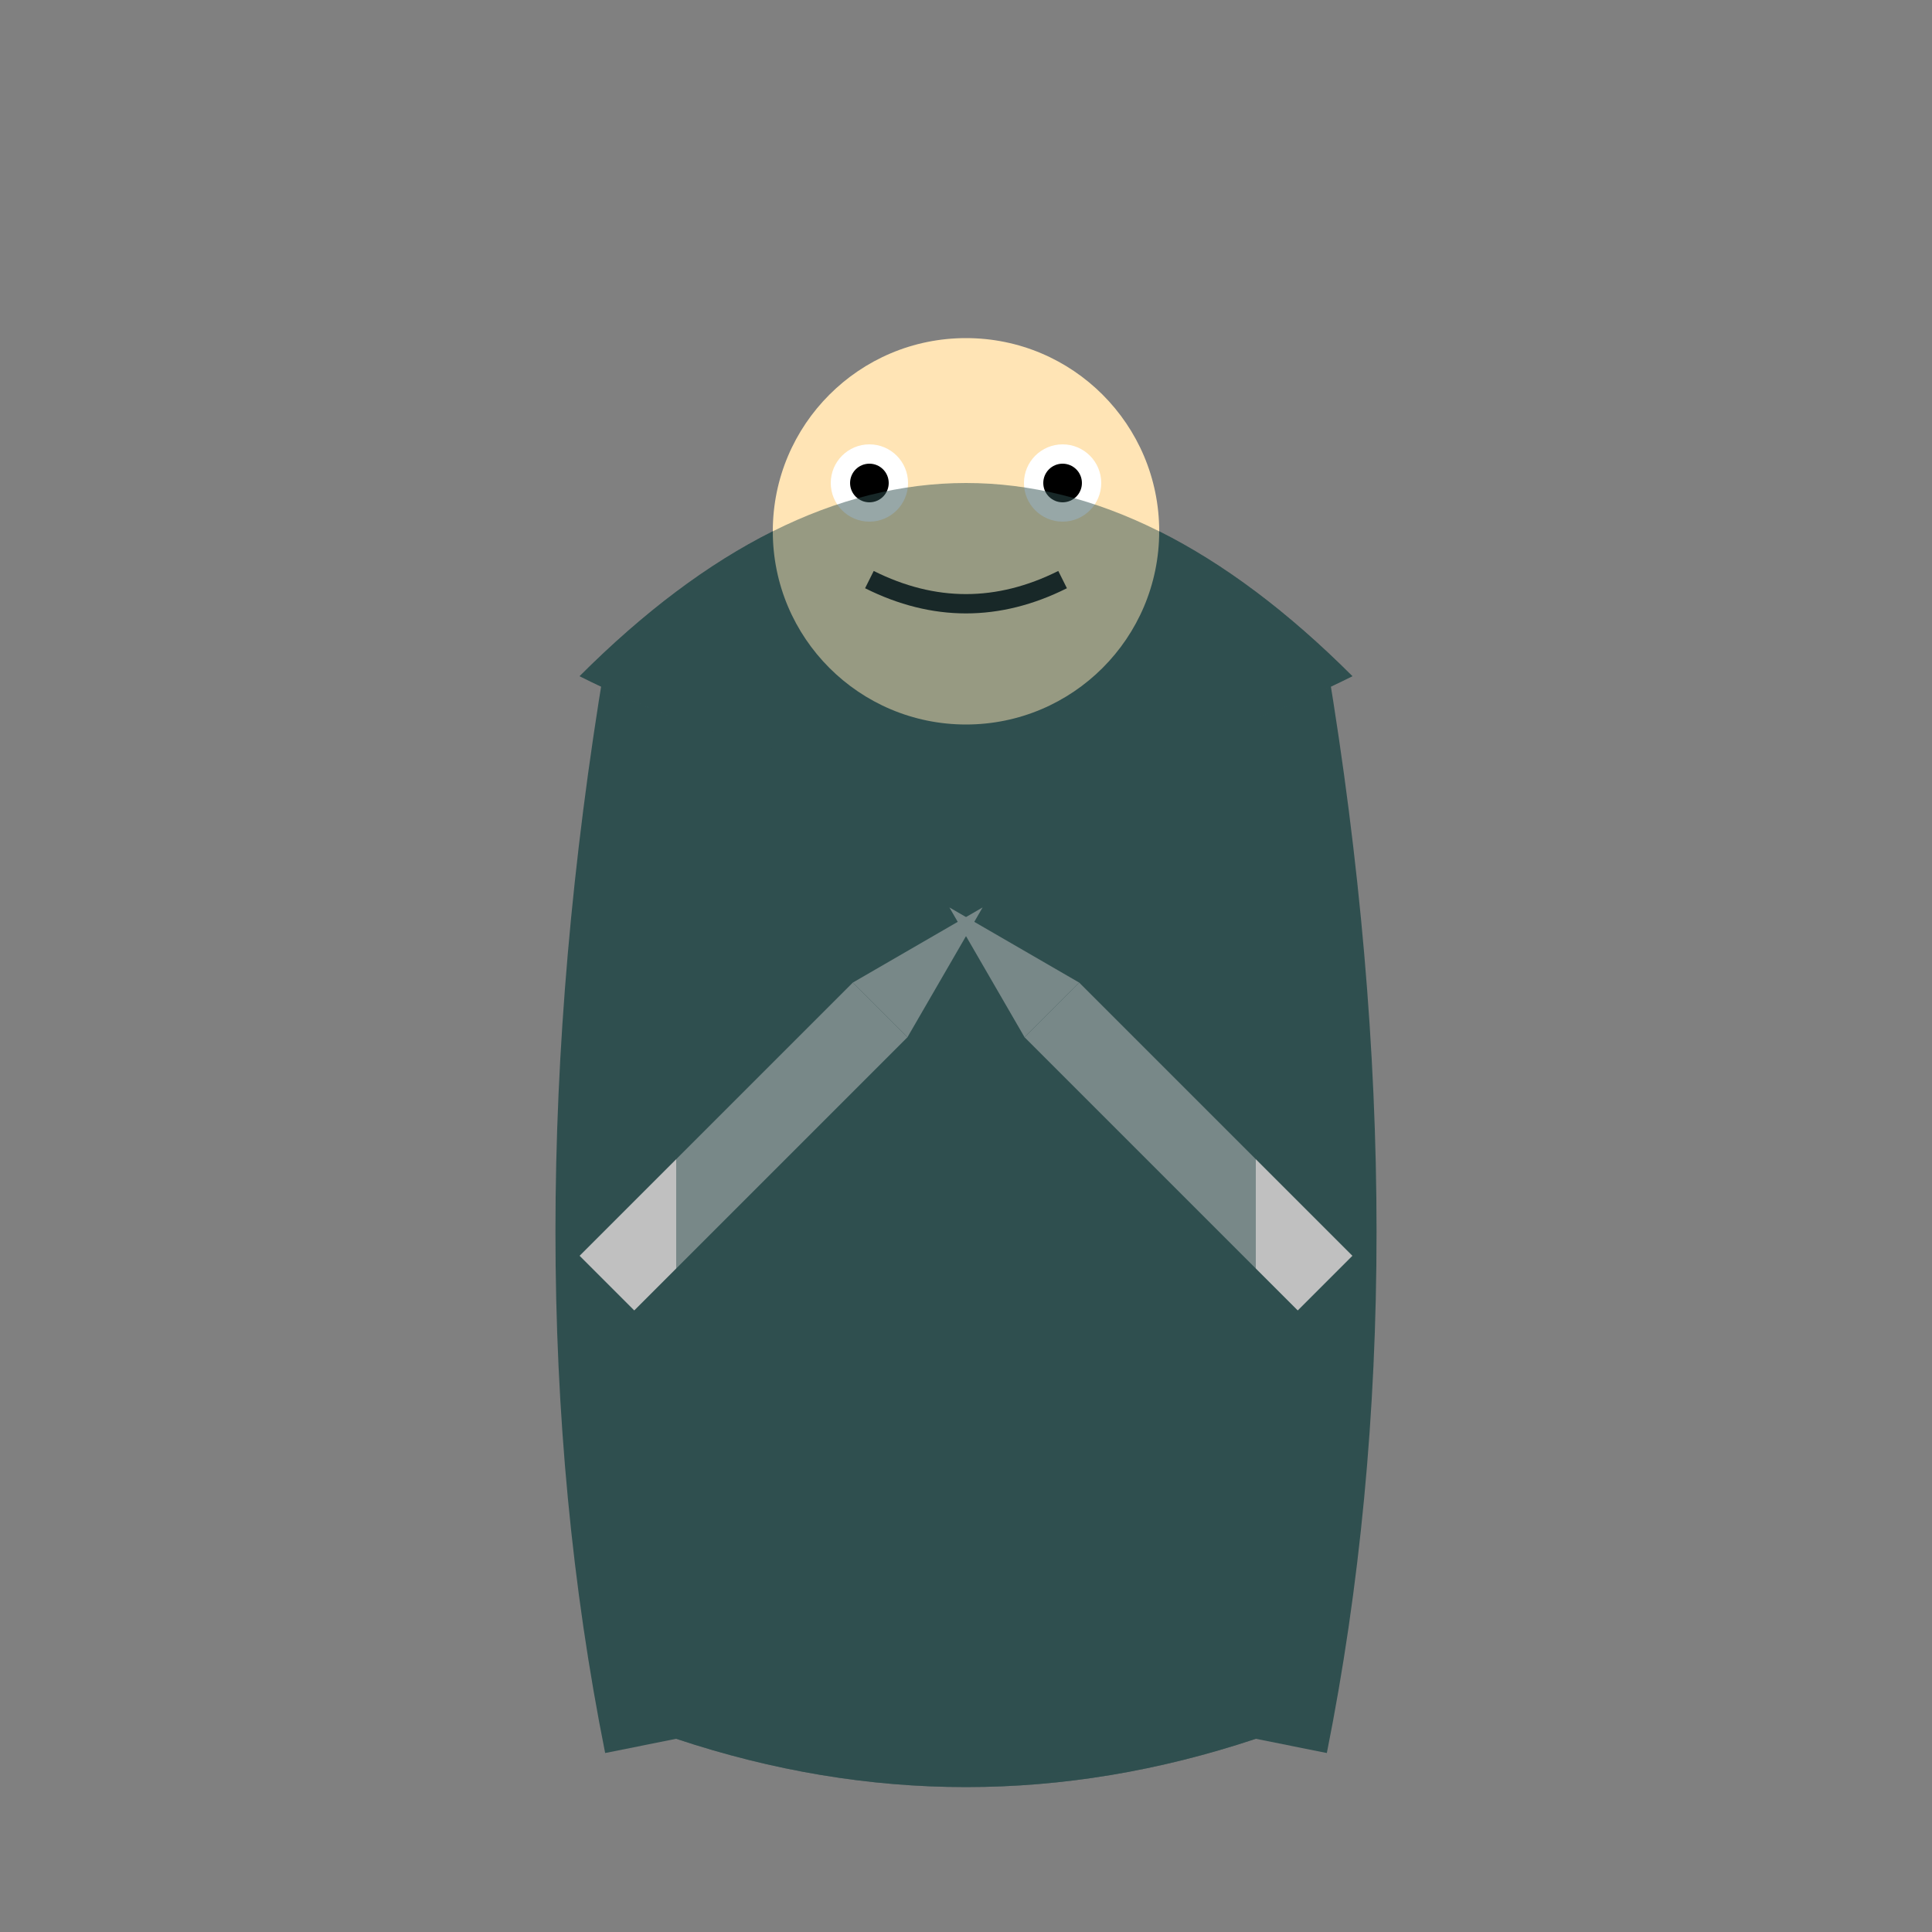 <svg xmlns="http://www.w3.org/2000/svg" viewBox="0 0 200 200">
  <rect x="0" y="0" width="200" height="200" fill="#808080" stroke="none"/>
  <!-- Body -->
  <path d="M70,70 Q100,60 130,70 L130,180 Q100,190 70,180 Z" fill="#2F4F4F" />
  <!-- Arms -->
  <path d="M70,70 Q60,130 70,180" stroke="#2F4F4F" stroke-width="15" fill="none" />
  <path d="M130,70 Q140,130 130,180" stroke="#2F4F4F" stroke-width="15" fill="none" />
  <!-- Hood -->
  <path d="M60,70 Q100,30 140,70 Q100,90 60,70 Z" fill="#2F4F4F" />
  <!-- Face -->
  <circle cx="100" cy="55" r="20" fill="#FFE4B5" />
  <path d="M90,60 Q100,65 110,60" fill="none" stroke="black" stroke-width="2" />
  <!-- Eyes -->
  <circle cx="90" cy="50" r="4" fill="white" />
  <circle cx="110" cy="50" r="4" fill="white" />
  <circle cx="90" cy="50" r="2" fill="black" />
  <circle cx="110" cy="50" r="2" fill="black" />
  <!-- Daggers -->
  <g transform="translate(60,130) rotate(-45)">
    <rect width="40" height="8" fill="#C0C0C0" />
    <polygon points="40,0 55,4 40,8" fill="#C0C0C0" />
  </g>
  <g transform="translate(140,130) rotate(45) scale(-1,1)">
    <rect width="40" height="8" fill="#C0C0C0" />
    <polygon points="40,0 55,4 40,8" fill="#C0C0C0" />
  </g>
  <!-- Shadowstep effect -->
  <g opacity="0.5">
    <animateTransform attributeName="transform" attributeType="XML" type="translate"
    values="0,0; -15,-15; 0,0" dur="2s" repeatCount="indefinite" />
    <use href="#figure" fill="#2F4F4F" />
  </g>
  <defs>
    <g id="figure">
      <path d="M70,70 Q100,60 130,70 L130,180 Q100,190 70,180 Z" />
      <path d="M60,70 Q100,30 140,70 Q100,90 60,70 Z" />
    </g>
  </defs>
</svg>